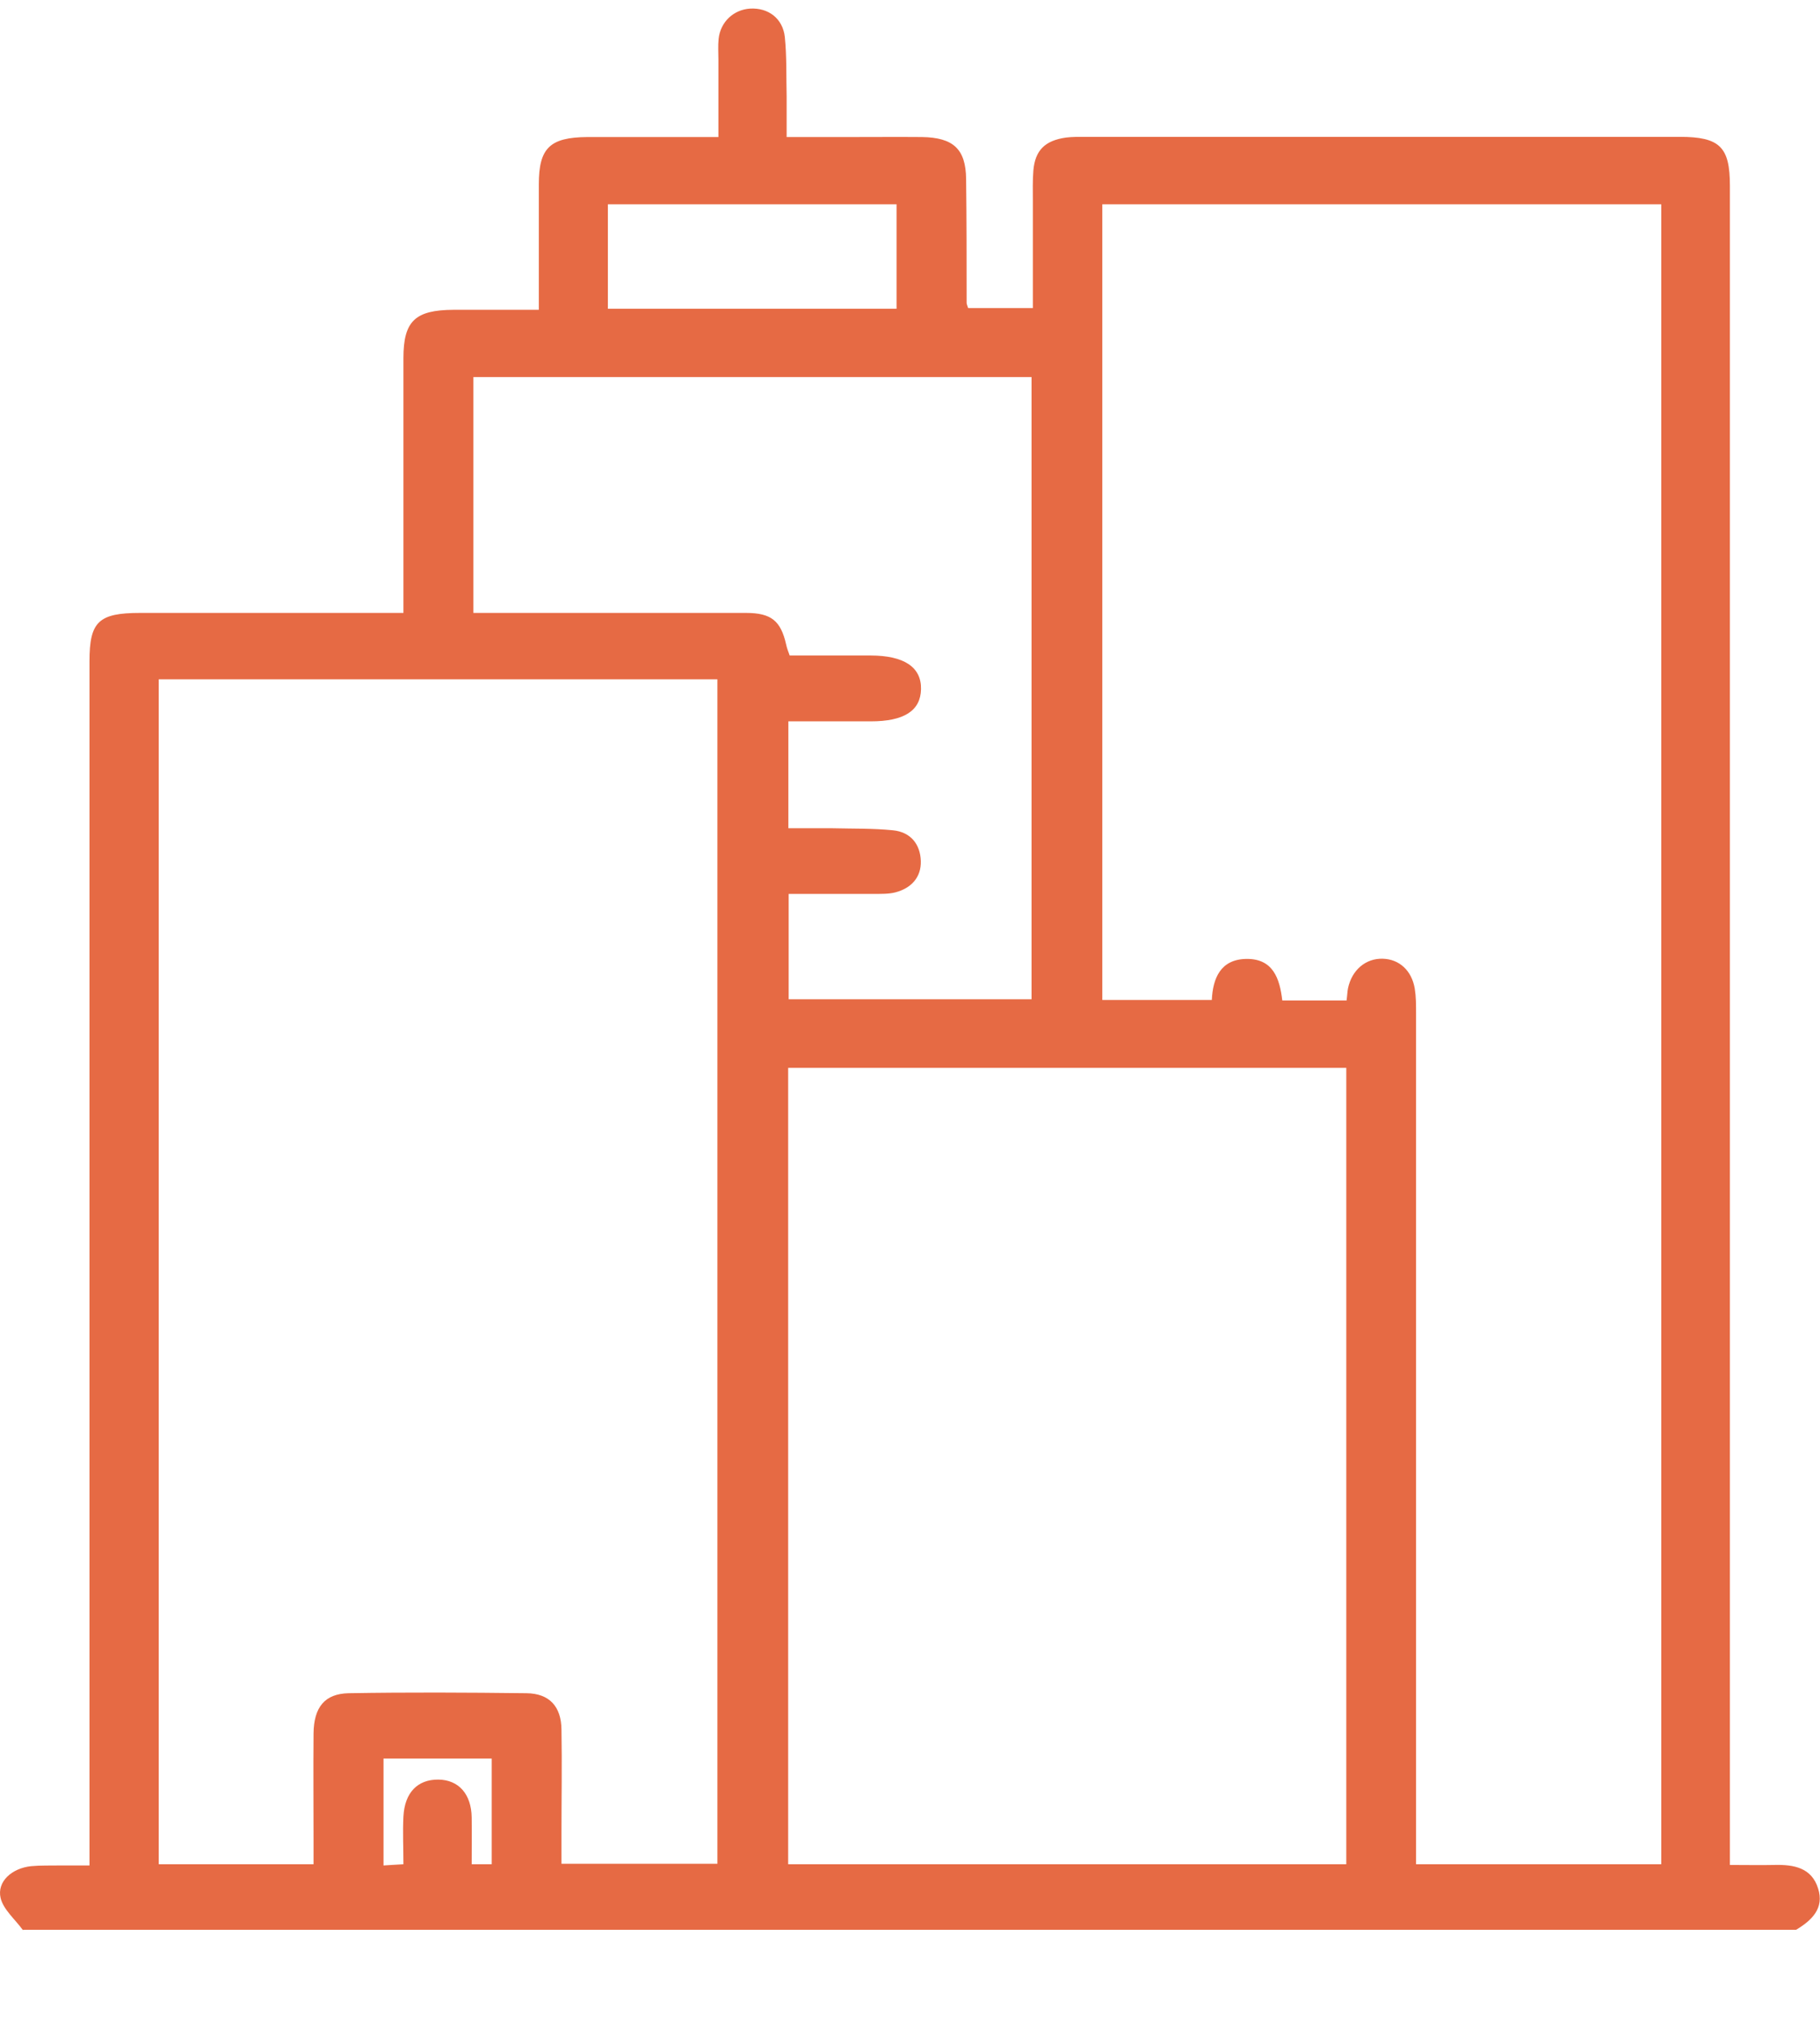 <svg width="18" height="20" viewBox="0 0 18 20" fill="none" xmlns="http://www.w3.org/2000/svg">
<g id="Group 811">
<g id="Group 810">
<path id="Vector" d="M0.228 19.085C0.152 18.979 0.034 18.882 0.006 18.766C-0.032 18.604 0.117 18.471 0.308 18.451C0.404 18.442 0.502 18.446 0.598 18.444C0.686 18.444 0.774 18.444 0.885 18.444C0.885 18.345 0.885 18.267 0.885 18.19C0.885 14.305 0.885 10.42 0.885 6.537C0.885 6.147 0.975 6.06 1.386 6.06C2.179 6.06 2.97 6.06 3.763 6.06H3.99C3.99 5.968 3.99 5.896 3.99 5.823C3.99 5.061 3.99 4.302 3.99 3.54C3.99 3.174 4.106 3.065 4.486 3.063C4.76 3.063 5.035 3.063 5.329 3.063C5.329 2.635 5.329 2.228 5.329 1.822C5.329 1.464 5.438 1.358 5.808 1.355C6.231 1.355 6.656 1.355 7.105 1.355C7.105 1.091 7.105 0.84 7.105 0.588C7.105 0.521 7.1 0.453 7.107 0.385C7.125 0.216 7.256 0.095 7.419 0.085C7.598 0.075 7.742 0.182 7.762 0.366C7.782 0.562 7.775 0.76 7.78 0.958C7.78 1.082 7.78 1.205 7.78 1.355C7.999 1.355 8.2 1.355 8.404 1.355C8.643 1.355 8.88 1.353 9.119 1.355C9.429 1.36 9.552 1.474 9.555 1.771C9.56 2.18 9.56 2.586 9.56 2.995C9.56 3.007 9.567 3.02 9.575 3.046H10.215C10.215 2.688 10.215 2.335 10.215 1.984C10.215 1.885 10.212 1.786 10.22 1.687C10.237 1.486 10.335 1.389 10.544 1.36C10.602 1.353 10.66 1.353 10.718 1.353C12.682 1.353 14.647 1.353 16.611 1.353C17.009 1.353 17.109 1.452 17.109 1.837C17.109 7.287 17.109 12.735 17.109 18.185C17.109 18.263 17.109 18.342 17.109 18.439C17.271 18.439 17.412 18.442 17.55 18.439C17.744 18.434 17.918 18.468 17.981 18.671C18.044 18.867 17.92 18.986 17.764 19.08H0.228V19.085ZM13.317 9.895C13.325 9.842 13.325 9.805 13.332 9.771C13.37 9.59 13.508 9.474 13.675 9.479C13.838 9.483 13.962 9.595 13.992 9.774C14.005 9.854 14.005 9.933 14.005 10.013C14.005 12.74 14.005 15.469 14.005 18.195C14.005 18.272 14.005 18.35 14.005 18.432H16.43V2.02H10.902V9.887H11.985C11.995 9.67 12.073 9.488 12.32 9.481C12.592 9.474 12.657 9.677 12.682 9.892H13.315L13.317 9.895ZM1.57 6.716V18.432H3.101C3.101 18.352 3.101 18.284 3.101 18.219C3.101 17.861 3.098 17.5 3.101 17.142C3.103 16.879 3.212 16.746 3.448 16.741C4.035 16.731 4.619 16.734 5.206 16.741C5.435 16.743 5.551 16.874 5.553 17.101C5.559 17.442 5.553 17.781 5.553 18.122C5.553 18.224 5.553 18.328 5.553 18.427H7.095V6.716H1.57ZM7.795 18.432H13.315V10.558H7.795V18.432ZM4.682 3.728V6.06C4.765 6.06 4.836 6.06 4.906 6.06C5.73 6.06 6.553 6.06 7.377 6.06C7.628 6.06 7.722 6.138 7.775 6.372C7.782 6.406 7.795 6.44 7.81 6.481C8.082 6.481 8.346 6.481 8.608 6.481C8.943 6.481 9.114 6.597 9.109 6.815C9.104 7.028 8.94 7.132 8.613 7.132C8.339 7.132 8.067 7.132 7.797 7.132V8.189C7.953 8.189 8.094 8.189 8.233 8.189C8.432 8.194 8.631 8.189 8.83 8.209C9.008 8.226 9.102 8.349 9.107 8.513C9.112 8.673 9.013 8.782 8.855 8.823C8.789 8.84 8.714 8.838 8.643 8.838C8.361 8.838 8.082 8.838 7.8 8.838V9.88H10.202V3.728H4.682ZM8.867 3.053V2.02H6.012V3.053H8.867ZM3.793 17.387V18.444C3.861 18.439 3.917 18.437 3.99 18.432C3.99 18.267 3.982 18.113 3.99 17.96C4.002 17.723 4.131 17.593 4.335 17.595C4.536 17.597 4.662 17.738 4.665 17.97C4.667 18.122 4.665 18.275 4.665 18.432H4.863V17.387H3.791H3.793Z" fill="#E66A44"/>
</g>
</g>
</svg>
